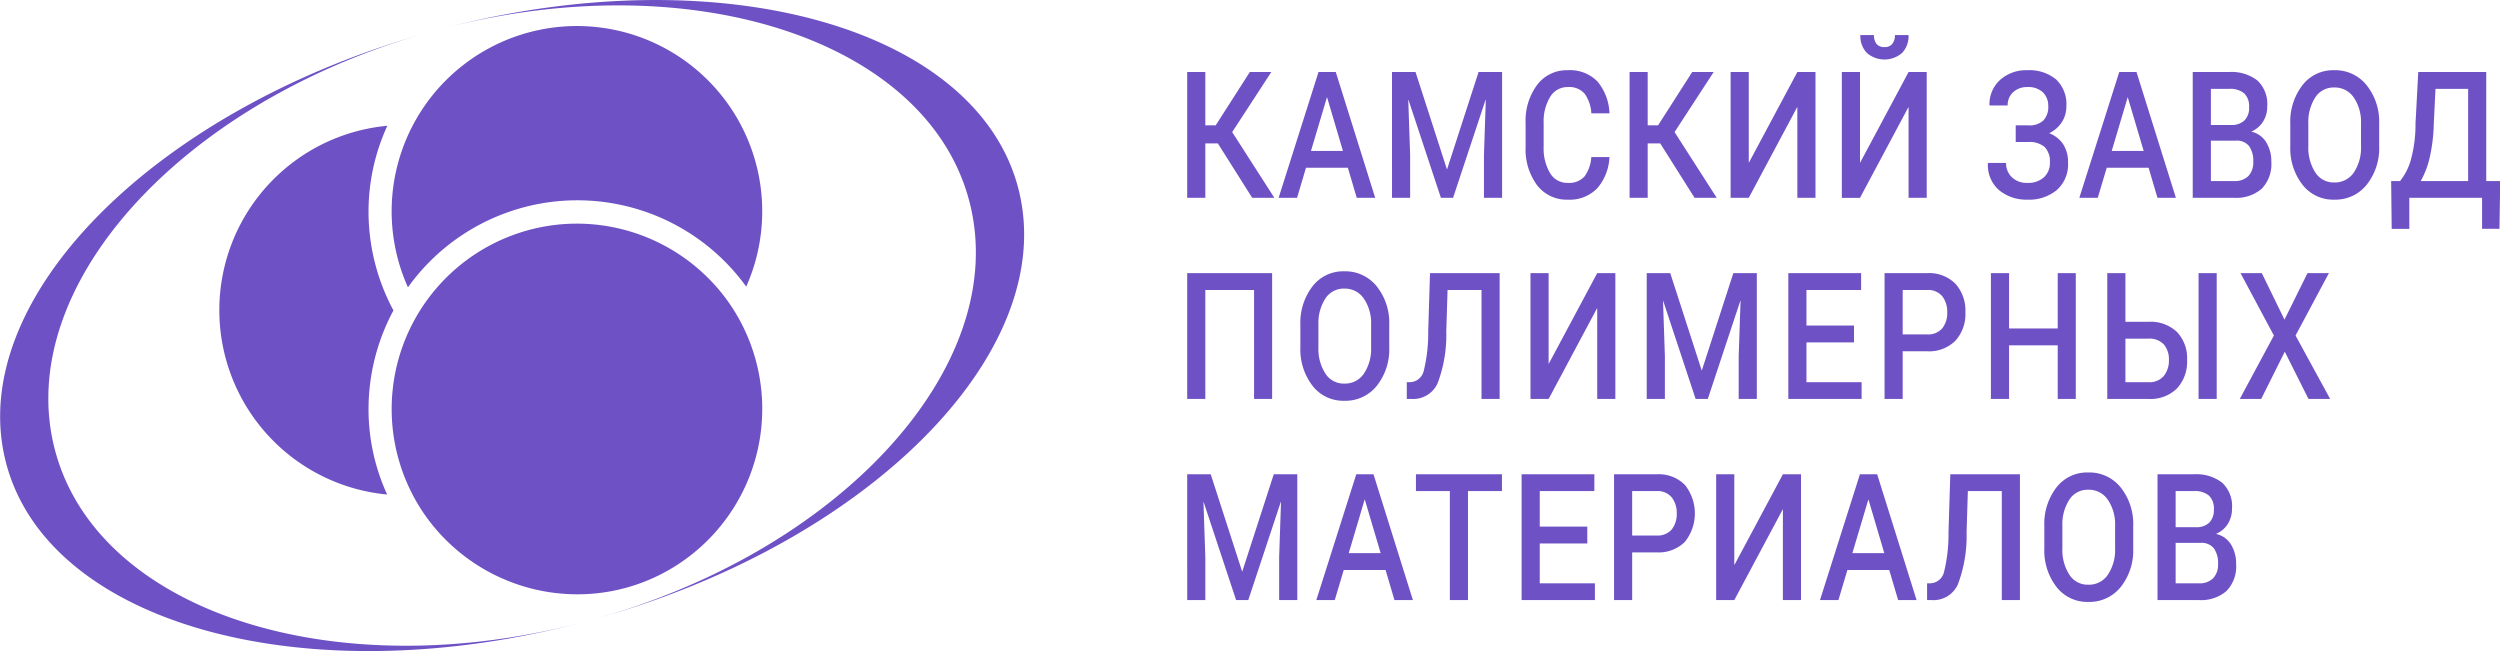 <svg xmlns="http://www.w3.org/2000/svg" fill="none" viewBox="0 0 288 75">
  <path fill="#6E51C5"
    d="M140.298 16.52h-1.445v6.27h-2.087V8.297h2.087v6.141h1.195l3.933-6.141h2.473l-4.507 6.919 4.861 7.574h-2.554l-3.956-6.27ZM155.274 19.325h-4.823l-1.032 3.465h-2.122l4.597-14.493h1.987l4.542 14.493h-2.125l-1.024-3.465Zm-4.249-1.941h3.68l-1.821-6.16h-.025l-1.834 6.16ZM163.069 8.297l3.625 11.232 3.638-11.232h2.709V22.79h-2.09v-4.935l.214-6.372h-.023l-3.749 11.307h-1.401l-3.734-11.28h-.026l.215 6.345v4.935h-2.088V8.297h2.71ZM185.406 18.094a5.826 5.826 0 0 1-1.408 3.599A4.398 4.398 0 0 1 180.604 23a4.274 4.274 0 0 1-3.539-1.673 6.928 6.928 0 0 1-1.315-4.399v-2.756a6.888 6.888 0 0 1 1.326-4.388 4.253 4.253 0 0 1 3.528-1.696 4.415 4.415 0 0 1 3.412 1.288 6.037 6.037 0 0 1 1.395 3.68h-2.087a4.312 4.312 0 0 0-.778-2.269 2.357 2.357 0 0 0-1.942-.757 2.305 2.305 0 0 0-2.04 1.154 5.44 5.44 0 0 0-.736 2.966v2.778a5.546 5.546 0 0 0 .727 2.993 2.295 2.295 0 0 0 2.049 1.148 2.387 2.387 0 0 0 1.924-.735 4.128 4.128 0 0 0 .786-2.241h2.092ZM191.259 16.52h-1.446v6.27h-2.086V8.297h2.086v6.141h1.197l3.931-6.141h2.473l-4.506 6.919 4.86 7.574h-2.553l-3.956-6.27ZM207.054 8.297h2.09V22.79h-2.09V12.357h-.027l-5.57 10.433h-2.09V8.297h2.09v10.422h.026l5.571-10.422ZM219.867 8.298h2.092V22.79h-2.092V12.358h-.025l-5.57 10.433h-2.092V8.298h2.092V18.72h.026l5.569-10.422Zm0-4.259a2.828 2.828 0 0 1-.741 2.054 3.1 3.1 0 0 1-4.071 0 2.814 2.814 0 0 1-.741-2.054h1.564c-.018.357.084.71.288 1.002a1.085 1.085 0 0 0 .925.382 1.072 1.072 0 0 0 .914-.382c.206-.292.308-.645.29-1.002h1.572ZM233.67 14.44a2.288 2.288 0 0 0 1.737-.574c.394-.45.593-1.04.553-1.636a2.177 2.177 0 0 0-.606-1.583 2.45 2.45 0 0 0-1.818-.616 2.3 2.3 0 0 0-1.62.59 2.004 2.004 0 0 0-.634 1.528h-2.092a3.758 3.758 0 0 1 1.239-2.96 4.498 4.498 0 0 1 3.107-1.1 4.84 4.84 0 0 1 3.32 1.057 3.91 3.91 0 0 1 1.19 3.084 3.35 3.35 0 0 1-.514 1.83 3.588 3.588 0 0 1-1.462 1.286c.658.25 1.224.698 1.617 1.283.386.63.578 1.362.55 2.102a3.935 3.935 0 0 1-1.284 3.154A5.018 5.018 0 0 1 233.536 23a4.947 4.947 0 0 1-3.2-1.057 3.816 3.816 0 0 1-1.326-3.176h2.09a2.204 2.204 0 0 0 .671 1.653 2.423 2.423 0 0 0 1.765.649c.7.042 1.39-.188 1.925-.644a2.205 2.205 0 0 0 .687-1.684 2.387 2.387 0 0 0-.115-.971 2.356 2.356 0 0 0-.497-.842 2.677 2.677 0 0 0-1.866-.57h-1.46v-1.92h1.46ZM247.519 19.325h-4.822l-1.036 3.465h-2.122l4.6-14.493h1.986l4.54 14.493h-2.124l-1.022-3.465Zm-4.248-1.941h3.68l-1.825-6.16h-.023l-1.832 6.16ZM252.602 22.788V8.296h4.198a4.846 4.846 0 0 1 3.244.97 3.706 3.706 0 0 1 1.141 2.982 3.24 3.24 0 0 1-.477 1.755c-.316.507-.78.906-1.329 1.142v.027a2.679 2.679 0 0 1 1.693 1.228c.402.672.604 1.444.585 2.226a4.08 4.08 0 0 1-1.113 3.122 4.475 4.475 0 0 1-3.184 1.04h-4.758Zm2.092-8.388h2.328a2.115 2.115 0 0 0 1.531-.521 1.987 1.987 0 0 0 .542-1.523 2.057 2.057 0 0 0-.565-1.604 2.512 2.512 0 0 0-1.73-.514h-2.106V14.4Zm0 1.802v4.655h2.666a2.227 2.227 0 0 0 1.65-.572 2.276 2.276 0 0 0 .565-1.659 2.905 2.905 0 0 0-.48-1.797 1.8 1.8 0 0 0-1.531-.627h-2.87ZM274.082 16.847a6.752 6.752 0 0 1-1.424 4.415A4.61 4.61 0 0 1 268.905 23a4.464 4.464 0 0 1-3.677-1.744 6.841 6.841 0 0 1-1.387-4.409v-2.606a6.876 6.876 0 0 1 1.384-4.404 4.456 4.456 0 0 1 3.669-1.749 4.617 4.617 0 0 1 3.758 1.749 6.734 6.734 0 0 1 1.43 4.404v2.606Zm-2.092-2.628a5.024 5.024 0 0 0-.826-2.971 2.63 2.63 0 0 0-2.27-1.17 2.51 2.51 0 0 0-2.188 1.164 5.228 5.228 0 0 0-.786 2.977v2.628a5.274 5.274 0 0 0 .791 3.004 2.51 2.51 0 0 0 2.194 1.17 2.629 2.629 0 0 0 2.27-1.17c.576-.893.86-1.942.815-3.004V14.22ZM287.938 26.358h-2.003V22.79h-8.382v3.578h-2.03l-.062-5.51h1.024a6.897 6.897 0 0 0 1.197-2.274c.403-1.416.6-2.883.584-4.355l.317-5.932h7.832v12.562h1.61l-.087 5.499Zm-7.566-12.13a19.338 19.338 0 0 1-.47 3.917 10.23 10.23 0 0 1-1.034 2.714h5.461v-10.62h-3.761l-.196 3.99ZM146.55 45.959h-2.081V33.407h-5.616v12.552h-2.087V31.465h9.784v14.494ZM160.041 40.015a6.732 6.732 0 0 1-1.423 4.415 4.609 4.609 0 0 1-3.752 1.738 4.467 4.467 0 0 1-3.677-1.743 6.857 6.857 0 0 1-1.387-4.41v-2.607a6.876 6.876 0 0 1 1.384-4.403 4.45 4.45 0 0 1 3.671-1.75 4.616 4.616 0 0 1 3.756 1.75 6.716 6.716 0 0 1 1.428 4.403v2.607Zm-2.088-2.627a5.025 5.025 0 0 0-.826-2.972 2.635 2.635 0 0 0-2.27-1.17 2.512 2.512 0 0 0-2.189 1.165 5.216 5.216 0 0 0-.787 2.977v2.627a5.25 5.25 0 0 0 .793 3.004 2.5 2.5 0 0 0 2.192 1.17 2.621 2.621 0 0 0 2.271-1.17c.575-.893.86-1.942.816-3.004v-2.627ZM172.758 31.465v14.494h-2.088V33.407h-3.911l-.147 4.78c.057 2.05-.289 4.09-1.017 6.007a3.092 3.092 0 0 1-2.999 1.765h-.534v-1.931h.344a1.676 1.676 0 0 0 1.601-1.271 18.18 18.18 0 0 0 .523-4.57l.206-6.722h8.022ZM183.999 31.465h2.089v14.494h-2.089V35.525h-.027l-5.571 10.434h-2.089V31.465h2.089v10.422h.027l5.571-10.422ZM192.412 31.465l3.632 11.232 3.637-11.232h2.706v14.494h-2.09v-4.935l.215-6.373h-.026l-3.747 11.308h-1.403l-3.73-11.281h-.025l.214 6.346v4.935h-2.092V31.465h2.709ZM213.581 39.442h-5.477v4.586h6.355v1.93h-8.443V31.466h8.384v1.942h-6.296V37.5h5.477v1.942ZM219.188 40.467v5.492h-2.086V31.465h4.891a4.285 4.285 0 0 1 3.267 1.218c.8.9 1.214 2.08 1.153 3.283a4.562 4.562 0 0 1-1.153 3.288 4.287 4.287 0 0 1-3.267 1.213h-2.805Zm0-1.943h2.805a2.132 2.132 0 0 0 1.76-.708 2.83 2.83 0 0 0 .568-1.829 2.92 2.92 0 0 0-.568-1.855 2.107 2.107 0 0 0-1.76-.725h-2.805v5.117ZM239.131 45.959h-2.081v-6.18h-5.606v6.18h-2.092V31.465h2.092v6.372h5.606v-6.372h2.081v14.494ZM244.849 37.07h2.648a4.433 4.433 0 0 1 3.294 1.175 4.394 4.394 0 0 1 1.161 3.224 4.55 4.55 0 0 1-1.167 3.283 4.36 4.36 0 0 1-3.288 1.207h-4.739V31.465h2.091v5.605Zm0 1.943v5.015h2.648a2.165 2.165 0 0 0 1.776-.72c.408-.53.615-1.187.586-1.855a2.594 2.594 0 0 0-.584-1.77 2.238 2.238 0 0 0-1.778-.67h-2.648Zm10.515 6.946h-2.09V31.465h2.09v14.494ZM263.173 36.824l2.65-5.36h2.467l-3.843 7.189 3.988 7.306h-2.499l-2.728-5.445-2.717 5.445h-2.468l3.929-7.306-3.843-7.188h2.452l2.612 5.359ZM139.476 54.637l3.625 11.226 3.637-11.226h2.709v14.492h-2.09v-4.94l.215-6.371h-.024l-3.749 11.311h-1.4l-3.735-11.279h-.026l.215 6.34v4.94h-2.087V54.636h2.71ZM159.62 65.664h-4.823l-1.032 3.465h-2.124l4.602-14.492h1.984l4.538 14.492h-2.123l-1.022-3.465Zm-4.246-1.94h3.679l-1.823-6.164h-.027l-1.829 6.163ZM173.024 56.573h-3.913v12.556h-2.088V56.573h-3.906v-1.936h9.907v1.936ZM182.856 62.607h-5.477v4.591h6.354v1.931h-8.444V54.637h8.382v1.936h-6.292v4.092h5.477v1.942ZM188.026 63.633v5.497h-2.088V54.638h4.891a4.262 4.262 0 0 1 3.267 1.218 5.258 5.258 0 0 1 0 6.57 4.295 4.295 0 0 1-3.267 1.207h-2.803Zm0-1.942h2.803a2.142 2.142 0 0 0 1.76-.702 2.835 2.835 0 0 0 .572-1.834 2.904 2.904 0 0 0-.572-1.852 2.11 2.11 0 0 0-1.76-.73h-2.803v5.118ZM205.39 54.637h2.087v14.492h-2.087V58.697h-.026L199.79 69.13h-2.087V54.637h2.087v10.422h.028l5.572-10.422ZM217.641 65.664h-4.822l-1.033 3.465h-2.122l4.598-14.492h1.988l4.54 14.492h-2.124l-1.025-3.465Zm-4.249-1.94h3.681l-1.822-6.164h-.023l-1.836 6.163ZM232.696 54.637v14.492h-2.089V56.573h-3.911l-.147 4.78c.058 2.05-.287 4.09-1.017 6.007a3.082 3.082 0 0 1-2.999 1.77H222v-1.931h.344a1.683 1.683 0 0 0 1.601-1.277c.367-1.495.543-3.03.522-4.57l.207-6.715h8.022ZM245.746 63.187a6.738 6.738 0 0 1-1.422 4.415 4.611 4.611 0 0 1-3.755 1.738 4.474 4.474 0 0 1-3.675-1.744 6.86 6.86 0 0 1-1.389-4.409v-2.606a6.877 6.877 0 0 1 1.384-4.41 4.454 4.454 0 0 1 3.675-1.743 4.609 4.609 0 0 1 3.754 1.744 6.73 6.73 0 0 1 1.428 4.409v2.606Zm-2.087-2.628a5.018 5.018 0 0 0-.827-2.971 2.62 2.62 0 0 0-2.268-1.17 2.489 2.489 0 0 0-2.189 1.164 5.212 5.212 0 0 0-.789 2.977v2.628a5.234 5.234 0 0 0 .792 3 2.494 2.494 0 0 0 2.191 1.17 2.61 2.61 0 0 0 2.272-1.17c.577-.892.862-1.94.818-3V60.56ZM248.547 69.13V54.637h4.194a4.879 4.879 0 0 1 3.246.965 3.693 3.693 0 0 1 1.14 2.983c.012.62-.154 1.23-.478 1.76a2.915 2.915 0 0 1-1.327 1.137v.032a2.715 2.715 0 0 1 1.695 1.223c.4.674.603 1.447.585 2.231a4.066 4.066 0 0 1-1.116 3.122 4.498 4.498 0 0 1-3.187 1.04h-4.752Zm2.086-8.395h2.334a2.126 2.126 0 0 0 1.528-.514 2.021 2.021 0 0 0 .542-1.523 2.058 2.058 0 0 0-.568-1.61 2.506 2.506 0 0 0-1.728-.515h-2.108v4.162Zm0 1.804v4.66h2.666a2.203 2.203 0 0 0 1.652-.579 2.265 2.265 0 0 0 .57-1.652 2.907 2.907 0 0 0-.484-1.802 1.8 1.8 0 0 0-1.528-.627h-2.876ZM117.351 21.868C112.668 3.234 83.267-5.042 51.409 3.175c28.736-7.316 55.611 1.61 60.304 20.194 4.757 18.813-15.003 40.402-44.126 48.196-29.101 7.805-56.56-1.126-61.312-19.943-4.651-18.388 14.144-39.419 42.2-47.638C17.319 12.981-3.982 34.704.648 53.13c4.72 18.817 34.679 27.088 66.896 18.447 32.223-8.631 54.522-30.896 49.807-49.708Z"/>
  <path fill="#6E51C5"
    d="M45.325 35.762a24.048 24.048 0 0 1-2.87-11.356 23.652 23.652 0 0 1 2.168-9.918 21.335 21.335 0 0 0-13.803 35.6A21.335 21.335 0 0 0 44.6 56.97a23.577 23.577 0 0 1-2.145-9.854 24.025 24.025 0 0 1 2.87-11.355Z"/>
  <path fill="#6E51C5"
    d="M46.995 33.1a24.003 24.003 0 0 1 38.969-.08A21.342 21.342 0 0 0 56.23 5.614 21.343 21.343 0 0 0 46.996 33.1Z"/>
  <path fill="#6E51C5"
    d="M83.796 34.624a21.44 21.44 0 0 0-17.338-8.862 21.36 21.36 0 0 0-17.32 33.83 21.476 21.476 0 0 0 17.355 8.873 21.173 21.173 0 0 0 12.453-4.028 21.387 21.387 0 0 0 4.85-29.813Z"/>
</svg>
